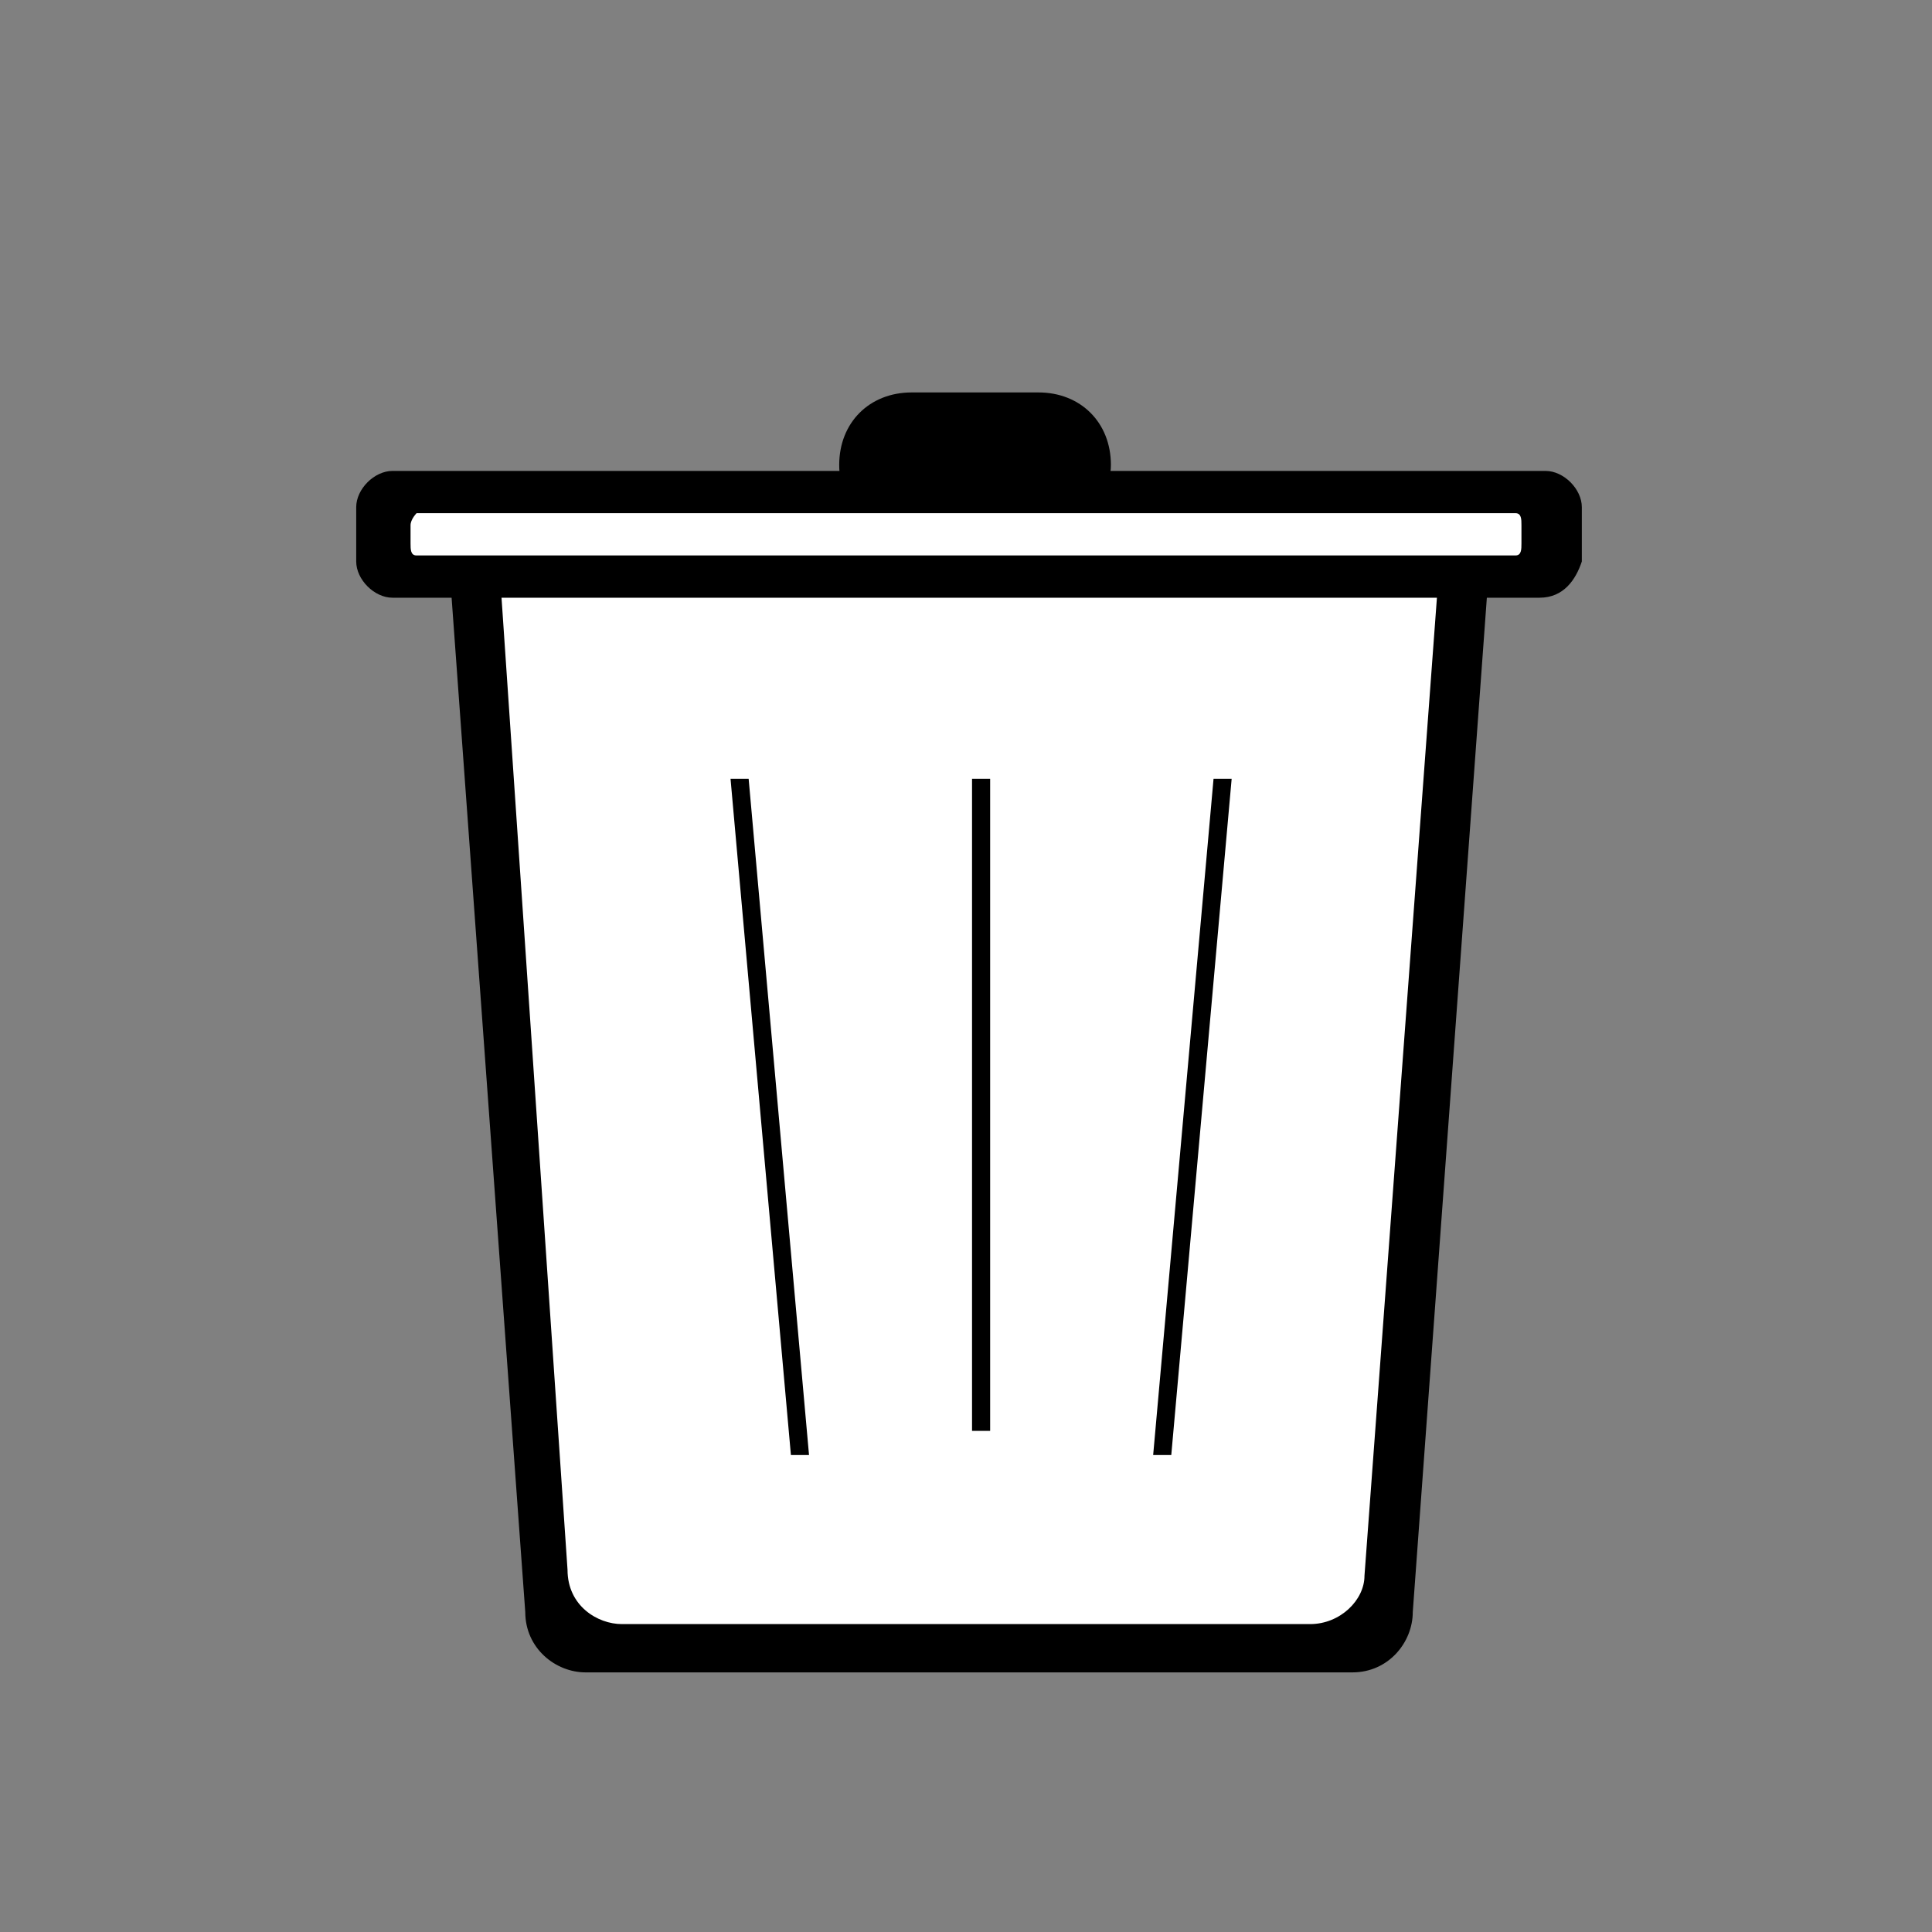 <svg xmlns="http://www.w3.org/2000/svg" width="32" height="32" viewBox="-31 33 32 32"><rect x="-31" y="33" width="32" height="32" fill="#808080" stroke="none"/><path d="M-22.6 40.9h15.3c.5 0 1 .4 1 1l-1.3 17.8c0 .5-.4 1-1 1h-12.7c-.5 0-1-.4-1-1l-1.3-17.9c0-.5.4-.9 1-.9z"/><path fill="#fff" d="M-21.7 42h13.6c.4 0 .9.3.9.9l-1.2 16.2c0 .4-.4.8-.9.8h-11.4c-.4 0-.9-.3-.9-.9l-1.1-16.2c.1-.4.5-.8 1-.8z"/><path d="M-13.8 41.9h-2.1c-.7 0-1.2-.5-1.2-1.2s.5-1.2 1.2-1.2h2.1c.7 0 1.2.5 1.2 1.2 0 .6-.6 1.2-1.2 1.2z"/><path d="M-5.5 42.9h-19c-.3 0-.6-.3-.6-.6v-.9c0-.3.3-.6.6-.6h19.1c.3 0 .6.3.6.6v.9c-.1.3-.3.6-.7.6z"/><path fill="#fff" d="M-5.9 42.2h-18.2c-.1 0-.1-.1-.1-.2v-.3c0-.1.1-.2.1-.2h18.2c.1 0 .1.1.1.2v.3c0 .1 0 .2-.1.2z"/><path d="M-14.9 45.9h.3v10.8h-.3zM-17.6 57.1h-.3l-1-11.2h.3zM-11.6 57.1h-.3l1-11.2h.3z"/></svg>